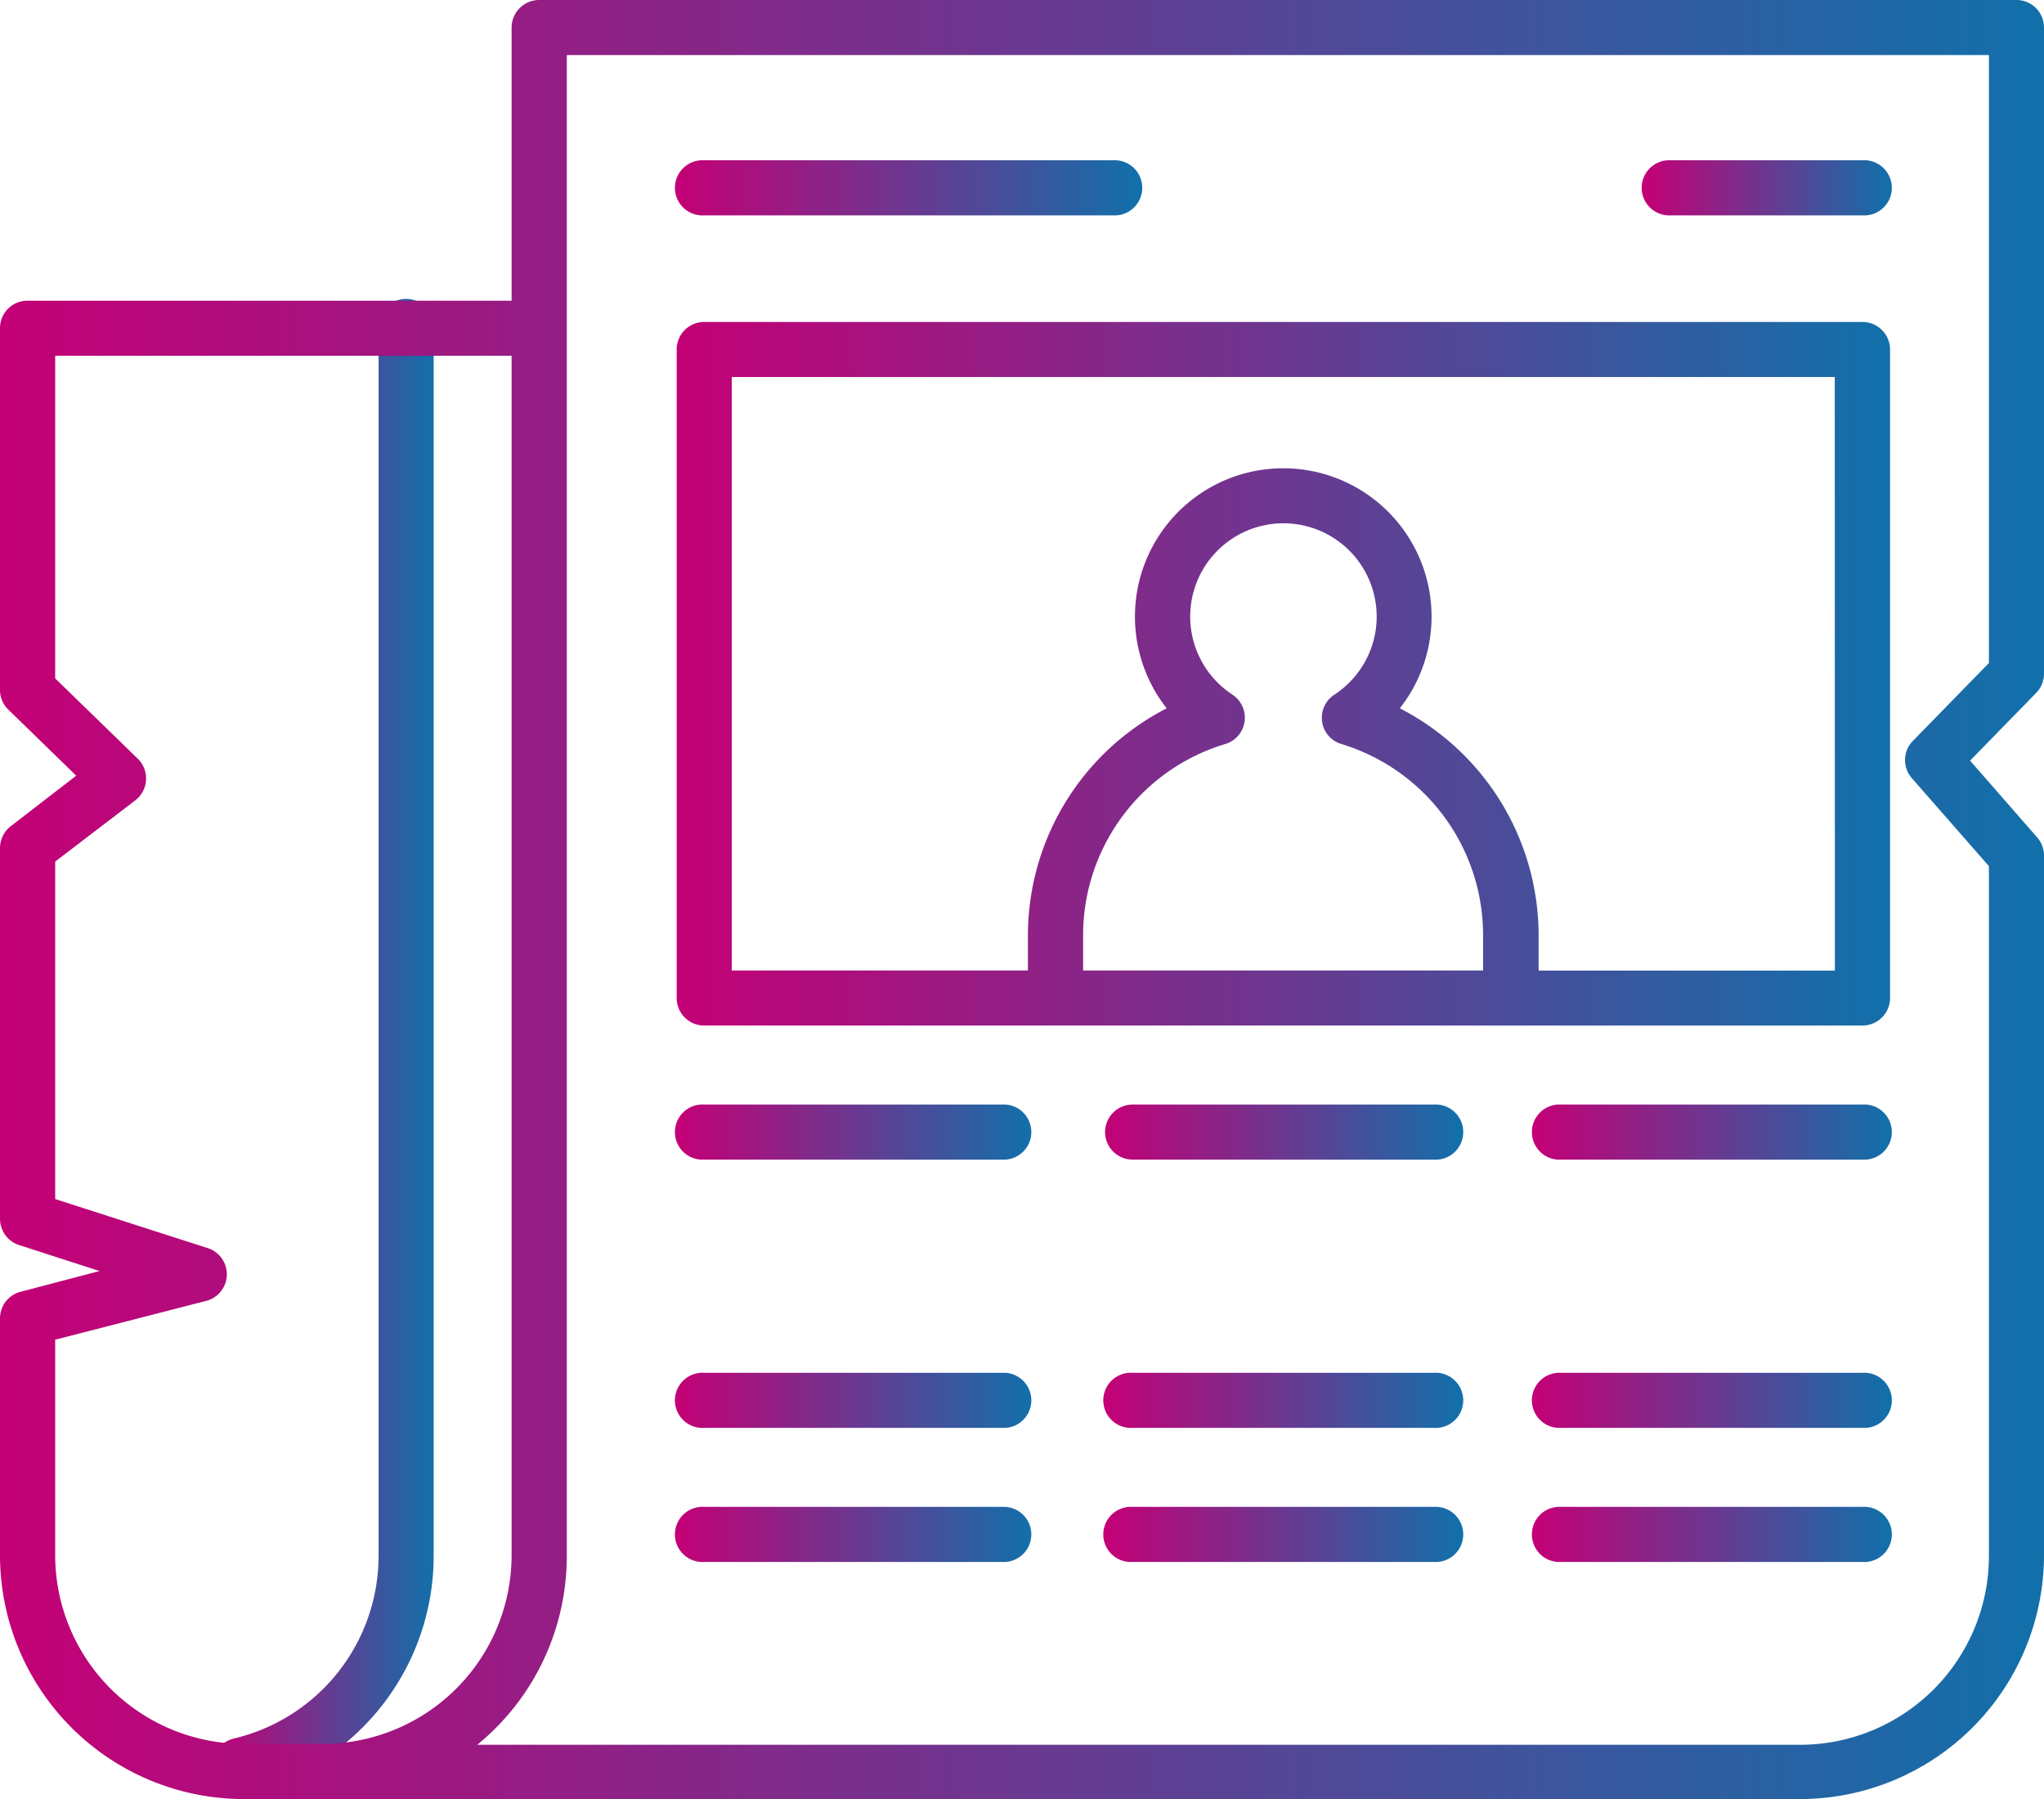 <svg id="Layer_1" data-name="Layer 1" xmlns="http://www.w3.org/2000/svg" xmlns:xlink="http://www.w3.org/1999/xlink" viewBox="0 0 177.79 156.46"><defs><style>.cls-1{fill:url(#New_Gradient_Swatch_1);}.cls-2{fill:url(#New_Gradient_Swatch_1-2);}.cls-3{fill:url(#New_Gradient_Swatch_1-3);}.cls-4{fill:url(#New_Gradient_Swatch_1-4);}.cls-5{fill:url(#New_Gradient_Swatch_1-5);}.cls-6{fill:url(#New_Gradient_Swatch_1-6);}.cls-7{fill:url(#New_Gradient_Swatch_1-7);}.cls-8{fill:url(#New_Gradient_Swatch_1-8);}.cls-9{fill:url(#New_Gradient_Swatch_1-9);}.cls-10{fill:url(#New_Gradient_Swatch_1-10);}.cls-11{fill:url(#New_Gradient_Swatch_1-11);}.cls-12{fill:url(#New_Gradient_Swatch_1-12);}.cls-13{fill:url(#New_Gradient_Swatch_1-13);}.cls-14{fill:url(#New_Gradient_Swatch_1-14);}</style><linearGradient id="New_Gradient_Swatch_1" x1="18.47" y1="91.04" x2="37.72" y2="91.04" gradientUnits="userSpaceOnUse"><stop offset="0" stop-color="#c40076"/><stop offset="1" stop-color="#1170aa"/></linearGradient><linearGradient id="New_Gradient_Swatch_1-2" x1="0" y1="78.23" x2="177.79" y2="78.23" xlink:href="#New_Gradient_Swatch_1"/><linearGradient id="New_Gradient_Swatch_1-3" x1="58.86" y1="16.33" x2="99.2" y2="16.33" xlink:href="#New_Gradient_Swatch_1"/><linearGradient id="New_Gradient_Swatch_1-4" x1="58.86" y1="98.46" x2="89.85" y2="98.46" xlink:href="#New_Gradient_Swatch_1"/><linearGradient id="New_Gradient_Swatch_1-5" x1="96.12" y1="98.46" x2="127.12" y2="98.46" xlink:href="#New_Gradient_Swatch_1"/><linearGradient id="New_Gradient_Swatch_1-6" x1="133.39" y1="98.46" x2="164.39" y2="98.46" xlink:href="#New_Gradient_Swatch_1"/><linearGradient id="New_Gradient_Swatch_1-7" x1="58.86" y1="121.78" x2="89.85" y2="121.78" xlink:href="#New_Gradient_Swatch_1"/><linearGradient id="New_Gradient_Swatch_1-8" x1="96.12" y1="121.78" x2="127.12" y2="121.78" xlink:href="#New_Gradient_Swatch_1"/><linearGradient id="New_Gradient_Swatch_1-9" x1="133.39" y1="121.78" x2="164.39" y2="121.78" xlink:href="#New_Gradient_Swatch_1"/><linearGradient id="New_Gradient_Swatch_1-10" x1="58.86" y1="133.44" x2="89.85" y2="133.44" xlink:href="#New_Gradient_Swatch_1"/><linearGradient id="New_Gradient_Swatch_1-11" x1="96.12" y1="133.44" x2="127.12" y2="133.44" xlink:href="#New_Gradient_Swatch_1"/><linearGradient id="New_Gradient_Swatch_1-12" x1="133.39" y1="133.44" x2="164.39" y2="133.44" xlink:href="#New_Gradient_Swatch_1"/><linearGradient id="New_Gradient_Swatch_1-13" x1="142.95" y1="16.33" x2="164.39" y2="16.33" xlink:href="#New_Gradient_Swatch_1"/><linearGradient id="New_Gradient_Swatch_1-14" x1="58.86" y1="58.59" x2="164.39" y2="58.59" xlink:href="#New_Gradient_Swatch_1"/></defs><title>Artboard ٥</title><path class="cls-1" d="M20.87,155.93a2.4,2.4,0,0,1-.55-4.73,16.34,16.34,0,0,0,12.61-15.95V28.55a2.4,2.4,0,1,1,4.79,0V135.26a21.1,21.1,0,0,1-16.3,20.6A2.08,2.08,0,0,1,20.87,155.93Z"/><path class="cls-2" d="M177.79,58.59V2.4a2.39,2.39,0,0,0-2.4-2.4H46.9a2.4,2.4,0,0,0-2.4,2.4V26.15H2.4A2.39,2.39,0,0,0,0,28.55V60a2.37,2.37,0,0,0,.73,1.72l5.9,5.74L.94,71.85A2.42,2.42,0,0,0,0,73.75V106a2.4,2.4,0,0,0,1.66,2.28l7,2.26L1.8,112.34A2.39,2.39,0,0,0,0,114.66v20.6a21.22,21.22,0,0,0,21.2,21.2H156.59a21.23,21.23,0,0,0,21.2-21.2V74.39a2.38,2.38,0,0,0-.6-1.57l-5.83-6.67,5.74-5.88A2.4,2.4,0,0,0,177.79,58.59ZM28.1,151.66H21.2A16.42,16.42,0,0,1,4.8,135.25V116.51l13.12-3.37a2.39,2.39,0,0,0,.13-4.6L4.8,104.28V74.93l7-5.35A2.4,2.4,0,0,0,12,66L4.8,59V30.94H44.5V135.26a16.42,16.42,0,0,1-16.4,16.4Zm144.9-94-6.61,6.77a2.38,2.38,0,0,0-.09,3.25l6.7,7.65v60a16.43,16.43,0,0,1-16.41,16.41H41.51a21.17,21.17,0,0,0,7.79-16.41V4.79H173Z"/><path class="cls-3" d="M61.26,18.73H96.8a2.4,2.4,0,1,0,0-4.79H61.26a2.4,2.4,0,1,0,0,4.79Z"/><path class="cls-4" d="M61.26,100.85h26.2a2.4,2.4,0,0,0,0-4.79H61.26a2.4,2.4,0,1,0,0,4.79Z"/><path class="cls-5" d="M96.12,98.46a2.4,2.4,0,0,0,2.4,2.39h26.2a2.4,2.4,0,1,0,0-4.79H98.52a2.4,2.4,0,0,0-2.4,2.4Z"/><path class="cls-6" d="M135.79,100.85H162a2.4,2.4,0,1,0,0-4.79h-26.2a2.4,2.4,0,1,0,0,4.79Z"/><path class="cls-7" d="M61.26,124.18h26.2a2.4,2.4,0,0,0,0-4.79H61.26a2.4,2.4,0,1,0,0,4.79Z"/><path class="cls-8" d="M124.72,119.39H98.52a2.4,2.4,0,1,0,0,4.79h26.2a2.4,2.4,0,1,0,0-4.79Z"/><path class="cls-9" d="M135.79,124.18H162a2.4,2.4,0,1,0,0-4.79h-26.2a2.4,2.4,0,1,0,0,4.79Z"/><path class="cls-10" d="M61.26,135.84h26.2a2.4,2.4,0,0,0,0-4.79H61.26a2.4,2.4,0,1,0,0,4.79Z"/><path class="cls-11" d="M124.72,131.05H98.52a2.4,2.4,0,1,0,0,4.79h26.2a2.4,2.4,0,1,0,0-4.79Z"/><path class="cls-12" d="M135.79,135.84H162a2.4,2.4,0,1,0,0-4.79h-26.2a2.4,2.4,0,1,0,0,4.79Z"/><path class="cls-13" d="M145.35,18.73H162a2.4,2.4,0,1,0,0-4.79H145.35a2.4,2.4,0,1,0,0,4.79Z"/><path class="cls-14" d="M162,28H61.26a2.39,2.39,0,0,0-2.4,2.39v56.4a2.39,2.39,0,0,0,2.4,2.4H162a2.4,2.4,0,0,0,2.4-2.4V30.39A2.4,2.4,0,0,0,162,28Zm-54.8,32.41a8.11,8.11,0,1,1,8.87,0A2.4,2.4,0,0,0,115,62.77a2.37,2.37,0,0,0,1.69,1.94A17.37,17.37,0,0,1,129,81.26V84.4H94.21V81.26a17.37,17.37,0,0,1,12.35-16.55,2.39,2.39,0,0,0,.63-4.3Zm52.4,24H133.83V81.26A22.22,22.22,0,0,0,121.76,61.6a12.9,12.9,0,1,0-20.28,0A22.22,22.22,0,0,0,89.41,81.26V84.4H63.65V32.79h95.94Z"/></svg>